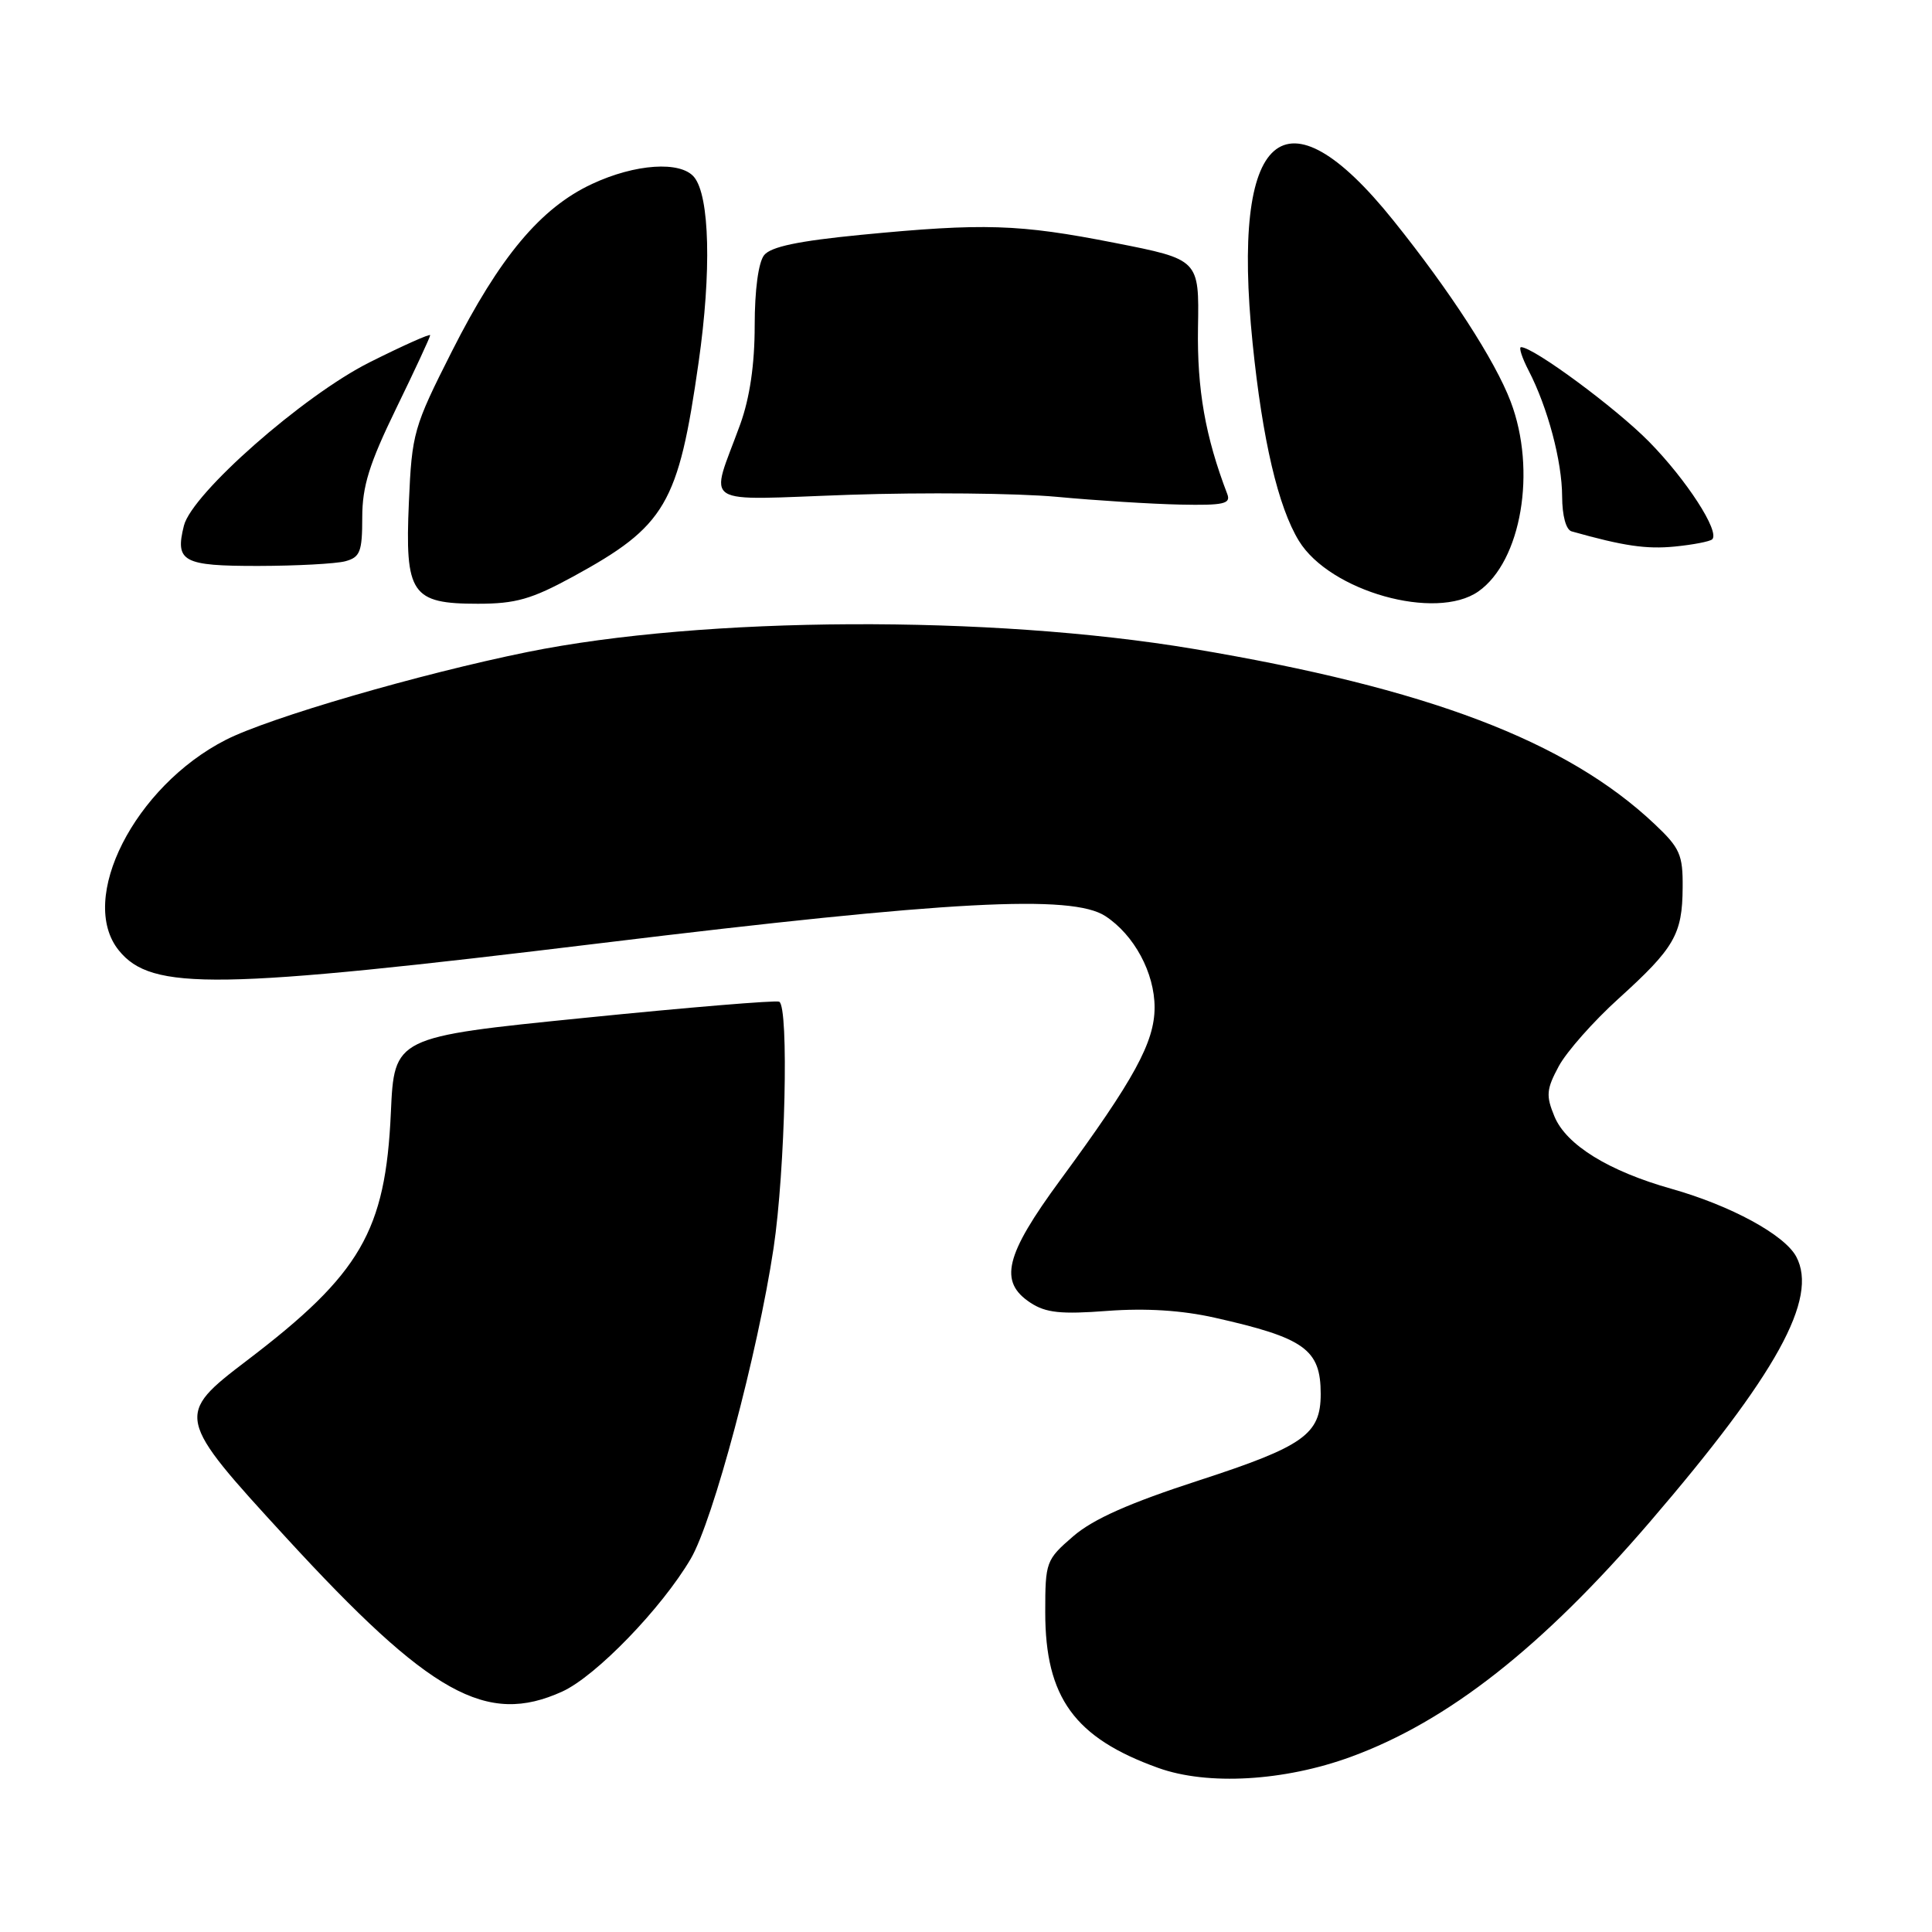 <?xml version="1.0" encoding="UTF-8" standalone="no"?>
<!DOCTYPE svg PUBLIC "-//W3C//DTD SVG 1.1//EN" "http://www.w3.org/Graphics/SVG/1.1/DTD/svg11.dtd" >
<svg xmlns="http://www.w3.org/2000/svg" xmlns:xlink="http://www.w3.org/1999/xlink" version="1.1" viewBox="0 0 256 256">
 <g >
 <path fill="currentColor"
d=" M 179.00 232.79 C 191.87 228.08 204.33 218.29 218.60 201.68 C 235.42 182.10 240.97 172.05 238.01 166.51 C 236.45 163.61 229.35 159.75 221.50 157.53 C 213.16 155.18 207.53 151.71 205.97 147.93 C 204.83 145.17 204.90 144.34 206.55 141.27 C 207.59 139.35 211.15 135.32 214.47 132.32 C 221.88 125.61 222.92 123.81 222.96 117.62 C 223.00 113.25 222.60 112.36 219.25 109.20 C 207.57 98.17 189.16 91.18 158.08 85.97 C 131.21 81.47 93.31 81.65 69.87 86.40 C 55.60 89.30 35.69 95.09 29.91 98.04 C 17.83 104.21 10.24 119.14 15.75 125.94 C 20.10 131.31 28.57 131.18 79.89 124.94 C 125.83 119.35 142.04 118.49 146.47 121.39 C 150.29 123.89 152.99 128.91 152.99 133.50 C 152.98 138.10 150.30 143.01 140.50 156.35 C 133.16 166.34 132.31 169.84 136.54 172.62 C 138.58 173.96 140.58 174.17 146.74 173.70 C 151.84 173.32 156.60 173.62 160.95 174.60 C 172.88 177.28 175.00 178.80 175.00 184.71 C 175.00 190.05 172.76 191.64 158.93 196.14 C 149.63 199.16 144.85 201.28 142.20 203.57 C 138.60 206.68 138.50 206.96 138.50 213.64 C 138.50 224.93 142.38 230.28 153.48 234.26 C 160.01 236.61 170.18 236.02 179.00 232.79 Z  M 74.50 224.14 C 78.96 222.11 87.69 213.09 91.53 206.54 C 94.49 201.49 100.40 179.34 102.50 165.40 C 104.05 155.08 104.55 133.40 103.25 132.73 C 102.84 132.52 91.19 133.48 77.37 134.88 C 52.24 137.41 52.24 137.41 51.79 147.46 C 51.08 163.13 47.78 168.81 32.75 180.25 C 23.20 187.52 23.26 187.79 37.90 203.73 C 57.03 224.56 64.46 228.70 74.50 224.14 Z  M 75.92 76.41 C 88.21 69.70 89.89 66.83 92.57 48.00 C 94.29 35.99 94.04 25.96 91.97 23.46 C 90.17 21.30 84.18 21.70 78.46 24.37 C 71.65 27.54 66.22 34.02 59.88 46.55 C 54.80 56.60 54.58 57.37 54.18 66.54 C 53.64 78.71 54.52 80.00 63.32 80.00 C 68.33 80.00 70.43 79.40 75.92 76.41 Z  M 195.89 78.37 C 201.59 74.37 203.64 62.33 200.17 53.21 C 198.11 47.78 192.13 38.55 184.62 29.20 C 170.15 11.17 163.11 17.32 165.98 45.50 C 167.28 58.30 169.37 67.20 172.12 71.68 C 176.23 78.36 190.26 82.31 195.89 78.37 Z  M 45.75 74.37 C 47.72 73.84 48.00 73.11 48.00 68.56 C 48.00 64.43 48.93 61.45 52.50 54.11 C 54.98 49.02 57.00 44.66 57.00 44.42 C 57.00 44.18 53.38 45.80 48.95 48.02 C 40.16 52.44 25.44 65.40 24.37 69.65 C 23.17 74.43 24.22 75.00 34.22 74.99 C 39.32 74.98 44.51 74.70 45.75 74.37 Z  M 226.88 71.46 C 227.91 70.43 223.46 63.56 218.50 58.52 C 214.09 54.04 203.20 46.00 201.55 46.00 C 201.22 46.00 201.67 47.40 202.55 49.10 C 205.08 53.99 206.98 61.12 206.99 65.78 C 207.00 68.34 207.50 70.20 208.25 70.41 C 215.14 72.35 218.14 72.79 221.92 72.42 C 224.35 72.18 226.58 71.75 226.88 71.46 Z  M 162.62 65.46 C 159.71 57.86 158.61 51.61 158.74 43.44 C 158.90 34.38 158.90 34.38 147.70 32.18 C 135.00 29.68 130.37 29.54 114.06 31.12 C 105.79 31.93 102.14 32.69 101.25 33.81 C 100.49 34.77 100.00 38.44 100.00 43.15 C 100.00 48.30 99.35 52.71 98.09 56.21 C 94.05 67.35 92.34 66.26 112.65 65.56 C 122.47 65.23 134.78 65.35 140.00 65.83 C 145.22 66.32 152.59 66.78 156.36 66.86 C 162.15 66.98 163.12 66.76 162.62 65.46 Z "/>
</g>
</svg>